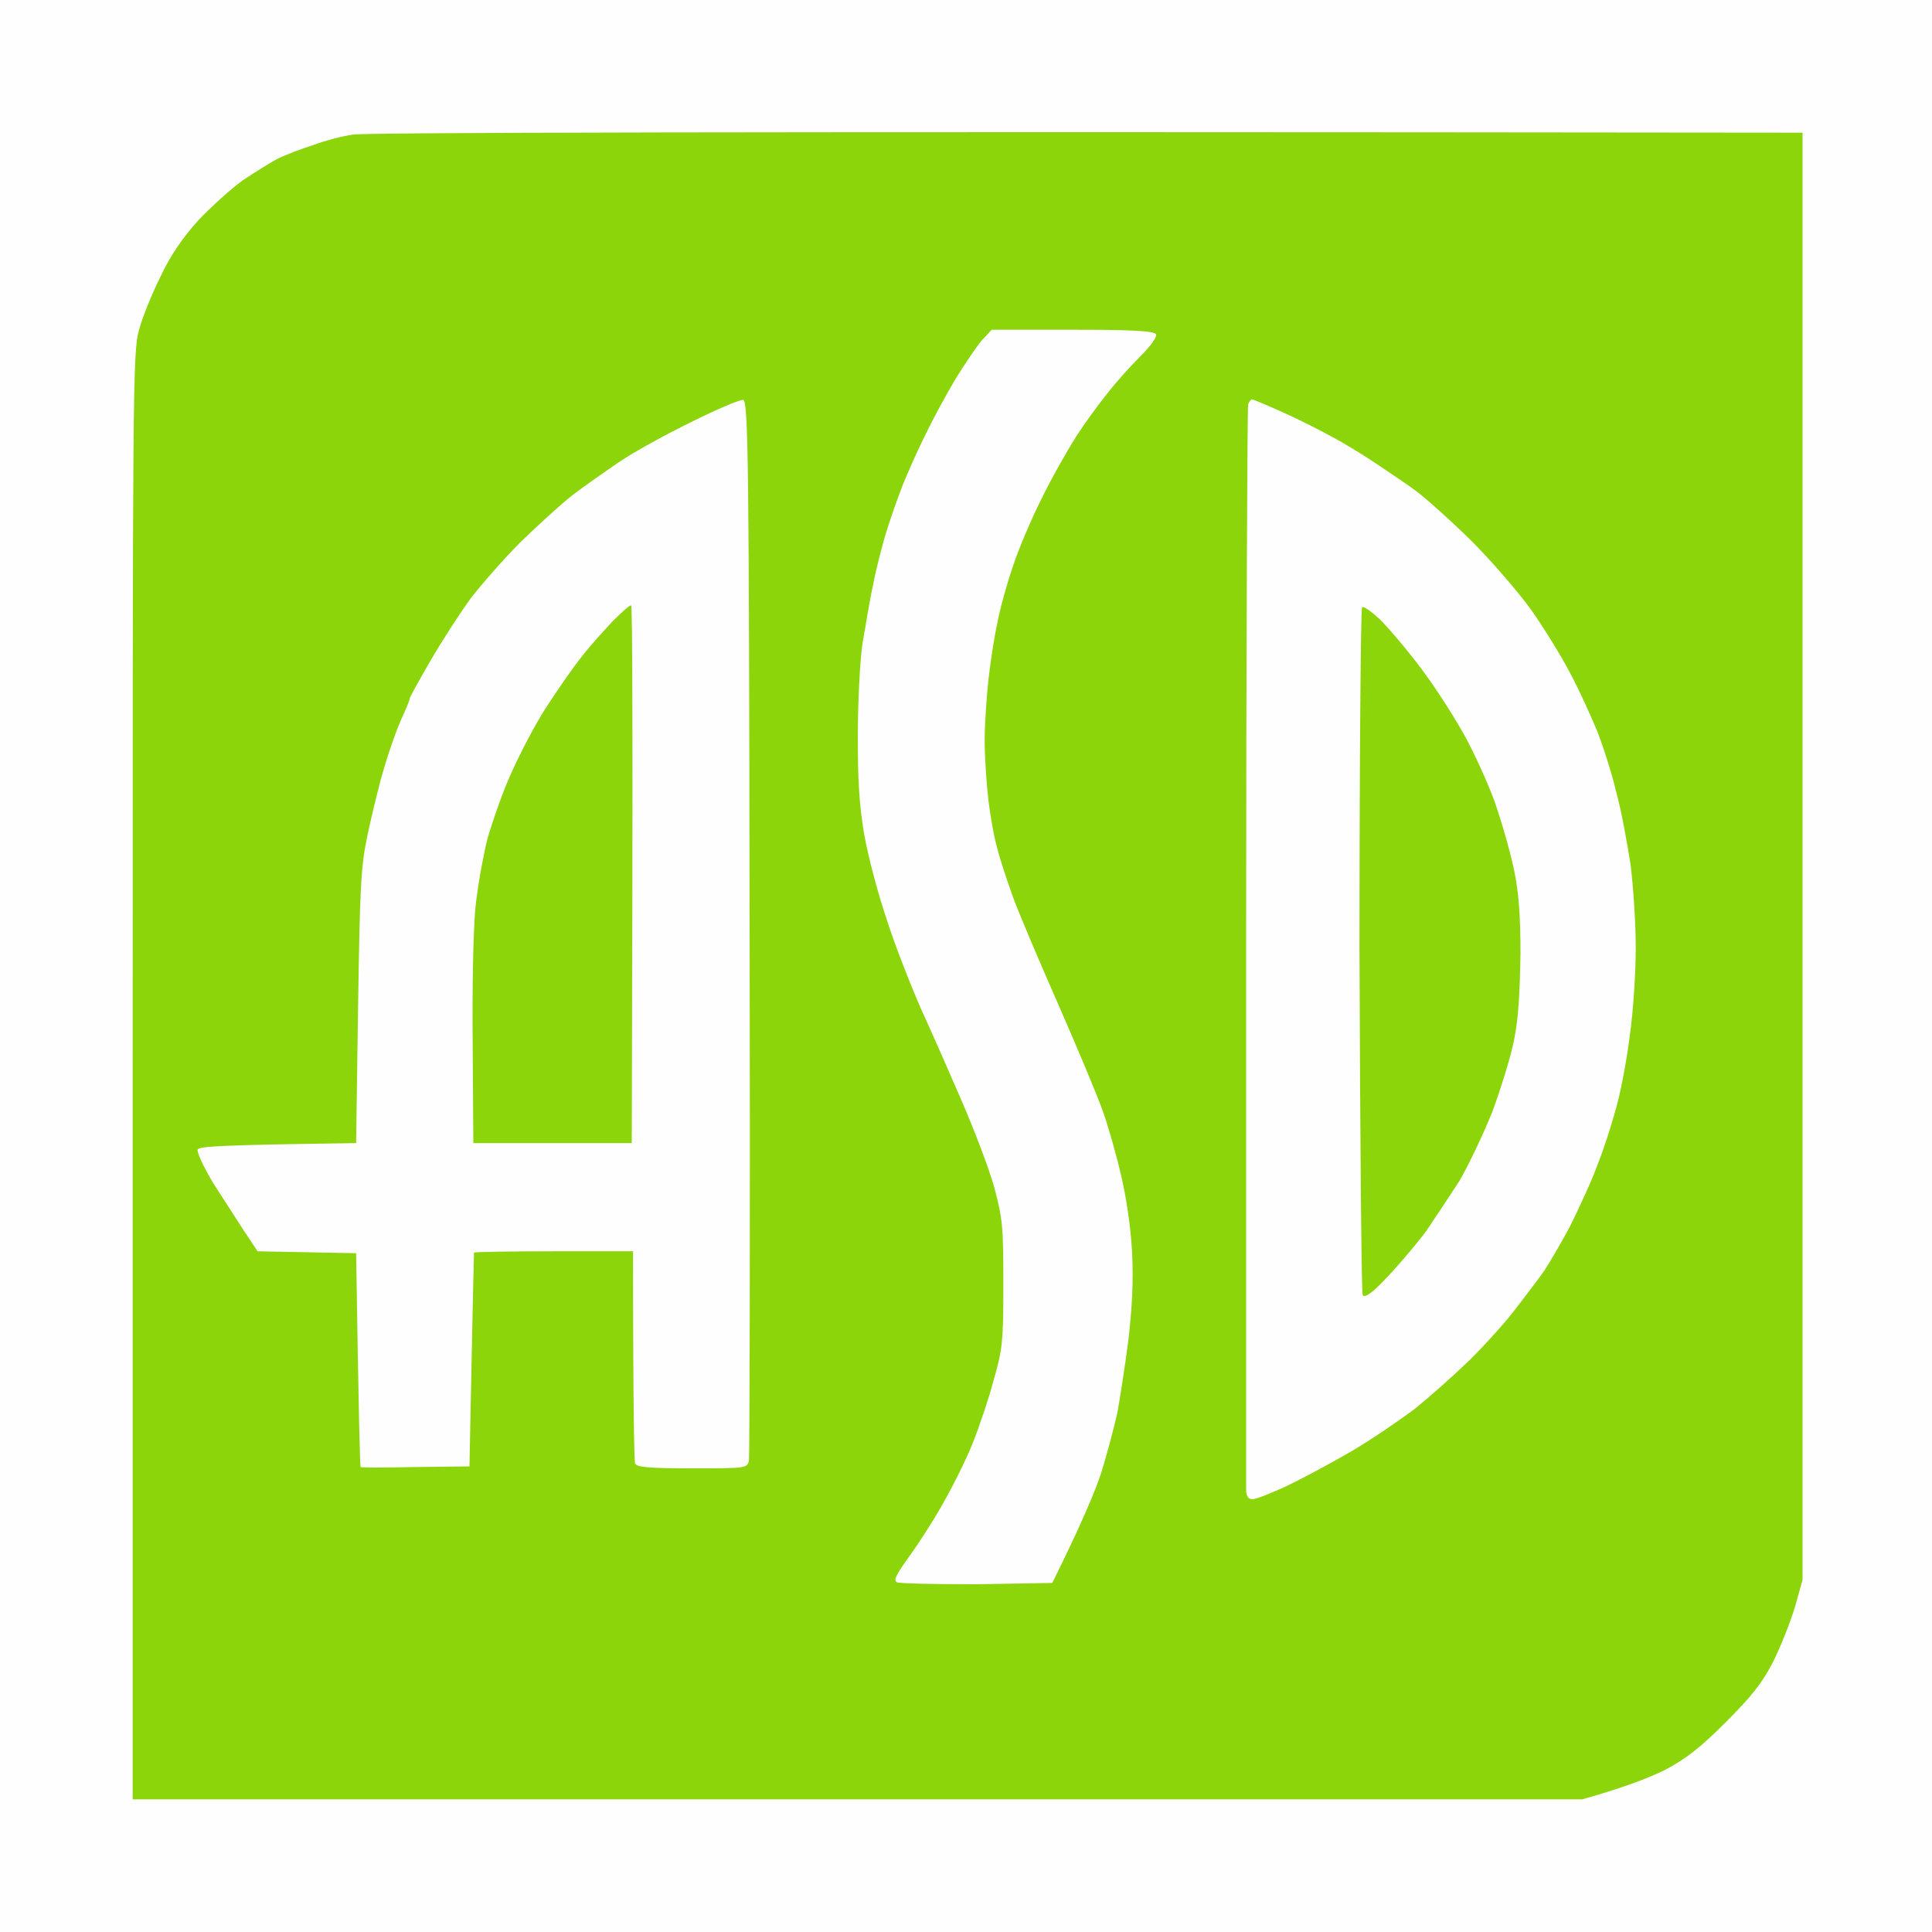 <svg version="1.2" xmlns="http://www.w3.org/2000/svg" viewBox="0 0 300 300" width="300" height="300">
	<rect x="0" y="0" width="300" height="300" fill="#333333" stroke="none"/>
	<title>cbee32c071a0c5688827bdb56d0eefe4</title>
	<style>
		.s0 { fill: #fefeff } 
		.s1 { fill: #8cd50b } 
	</style>
	<g id="Background">
		<path id="Path 0" class="s0" d="m-71.1 150v221h442.8v-442h-442.8z"/>
		<path id="Path 1" class="s1" d="m54.8 20.9c-1.5 0.2-4.2 0.9-6.1 1.6-1.9 0.6-4.5 1.6-5.7 2.2-1.1 0.6-3.5 2.1-5.3 3.3-1.8 1.3-4.8 4-6.9 6.2-2.5 2.8-4.3 5.4-5.9 8.8-1.3 2.6-2.8 6.3-3.3 8.2-1 3.3-1 9.3-1 115.9v112.3h225.1c6.7-1.9 10.5-3.4 12.9-4.6 3.2-1.7 5.4-3.4 9.3-7.3 4-4 5.7-6.1 7.4-9.4 1.2-2.4 2.7-6.2 3.4-8.5l1.2-4.3v-224.7c-172.4-0.2-223.6 0-225.1 0.3z"/>
		<path id="Path 2" class="s0" d="m152.5 52.8c-0.8 0.9-2.6 3.6-4.1 6-1.5 2.5-3.6 6.4-4.7 8.7-1.2 2.4-2.8 6-3.6 8-0.8 2.1-2 5.5-2.6 7.5-0.6 2.1-1.5 5.5-1.9 7.7-0.5 2.2-1.2 6.5-1.7 9.4-0.4 2.9-0.7 9.4-0.7 14.3 0 6.6 0.2 10.5 1 15.2 0.6 3.4 2.2 9.4 3.5 13.2 1.2 3.8 3.6 9.9 5.2 13.6 1.7 3.7 4.6 10.3 6.5 14.7 1.9 4.4 4.2 10.4 5 13.3 1.3 4.9 1.4 6.2 1.4 15 0 8.8-0.1 10-1.5 14.9-0.8 3-2.3 7.4-3.3 9.9-1 2.5-3.1 6.7-4.6 9.3-1.5 2.7-3.9 6.4-5.3 8.3-2 2.8-2.4 3.6-1.8 3.9 0.5 0.2 6 0.3 12.4 0.3l11.7-0.2c4.5-9.1 6.6-14.1 7.6-17.1 0.9-2.9 2-7.1 2.5-9.3 0.4-2.2 1.2-7.3 1.7-11.2 0.6-5.1 0.8-9.1 0.6-13.6-0.2-3.9-0.9-8.7-1.7-12-0.7-3.1-2-7.7-2.9-10.2-0.9-2.5-4-9.9-6.9-16.5-2.9-6.6-6.1-14.1-7-16.6-0.9-2.5-2-5.8-2.4-7.4-0.5-1.7-1.1-5-1.4-7.5-0.3-2.5-0.6-6.7-0.6-9.4 0-2.6 0.3-6.9 0.6-9.6 0.3-2.6 0.9-6.6 1.4-8.8 0.4-2.2 1.5-6.1 2.4-8.7 0.8-2.5 2.8-7.2 4.4-10.4 1.5-3.1 4-7.5 5.4-9.7 1.4-2.2 3.7-5.3 5-6.9 1.3-1.7 3.6-4.2 5.1-5.7 1.5-1.5 2.5-2.9 2.3-3.3-0.3-0.5-3.4-0.7-13-0.7h-12.5zm-45.1 12.7c-3.9 1.9-9 4.7-11.2 6.2-2.2 1.5-5.5 3.8-7.2 5.1-1.8 1.4-5.4 4.7-8.1 7.3-2.6 2.6-6.1 6.6-7.8 8.8-1.6 2.2-4.4 6.5-6.2 9.6-1.8 3.1-3.3 5.8-3.3 6 0 0.3-0.6 1.7-1.3 3.2-0.7 1.6-1.9 4.9-2.6 7.4-0.8 2.5-1.9 7.2-2.6 10.4-1.1 5.2-1.2 8-1.5 26.9l-0.3 21.1c-21.3 0.3-24.4 0.5-24.6 1-0.2 0.3 0.9 2.7 2.4 5.2 1.6 2.5 3.8 5.9 4.9 7.6l2 3 15.3 0.3c0.4 25.7 0.6 33.2 0.7 33.2 0 0.1 3.9 0.1 8.5 0l8.4-0.1c0.5-25.6 0.7-33.2 0.7-33.2 0.1-0.1 5.7-0.2 12.4-0.2h12.3c0 24.9 0.2 32.4 0.3 32.9 0.2 0.6 1.7 0.8 8.8 0.8 8.5 0 8.6 0 8.9-1.2 0.1-0.7 0.2-38 0.1-82.9-0.1-72.1-0.2-81.7-1-81.8-0.4-0.1-4 1.4-8 3.4zm86.4-2.7c-0.1 0.4-0.3 38.2-0.3 83.9 0 45.7 0 83.8 0 84.6 0 1 0.3 1.5 1 1.5 0.5 0 2.8-0.9 5.2-2 2.3-1.1 6.8-3.5 9.9-5.3 3.1-1.8 7.5-4.8 9.9-6.6 2.3-1.8 6.2-5.3 8.7-7.7 2.4-2.4 5.8-6.1 7.4-8.3 1.7-2.2 3.6-4.7 4.2-5.6 0.6-0.9 2.4-3.9 3.9-6.7 1.4-2.8 3.5-7.3 4.5-10.1 1.1-2.8 2.4-7 3-9.4 0.6-2.3 1.5-7.1 1.9-10.5 0.5-3.5 0.9-9.5 0.9-13.4 0-3.9-0.4-9.7-0.8-12.9-0.5-3.2-1.4-8.3-2.2-11.2-0.7-3-2.1-7.3-3-9.6-1-2.4-2.8-6.4-4.2-9-1.3-2.5-4-6.9-5.9-9.6-1.9-2.7-6.2-7.7-9.6-11.1-3.4-3.3-7.6-7.1-9.3-8.2-1.7-1.2-4.4-3-5.9-4-1.5-1-4.4-2.8-6.5-3.9-2-1.1-5.6-2.9-7.9-3.9-2.2-1-4.2-1.8-4.3-1.8-0.1 0-0.4 0.3-0.6 0.8z"/>
		<path id="Path 3" class="s1" d="m95.1 96.5c-1.3 1.4-3.5 3.8-4.8 5.5-1.3 1.6-3.7 5.1-5.4 7.7-1.7 2.6-4.1 7.2-5.4 10.1-1.4 3-3 7.7-3.8 10.4-0.7 2.8-1.6 7.8-1.9 11-0.3 3.4-0.5 12.3-0.4 21.1l0.1 15.2h24.6c0.2-64.8 0.1-83.5-0.1-83.5-0.3 0-1.5 1.1-2.9 2.5zm116.4-2.2c-0.2 0.2-0.4 23.4-0.4 53.3 0.1 29 0.3 53.2 0.5 53.5 0.3 0.5 1.5-0.3 3.9-2.9 1.9-2 4.6-5.2 6-7.1 1.3-1.9 3.6-5.4 5.1-7.7 1.4-2.4 3.7-7.2 5.1-10.7 1.3-3.5 2.9-8.6 3.4-11.2 0.7-3.4 0.9-7.4 1-13.4 0-6.2-0.3-9.7-1-13-0.5-2.5-1.7-6.7-2.6-9.4-0.8-2.6-2.9-7.3-4.5-10.4-1.6-3.1-4.8-8.1-7.1-11.2-2.3-3.1-5.3-6.6-6.6-7.9-1.3-1.2-2.5-2.1-2.8-1.9z"/>
	</g>
</svg>